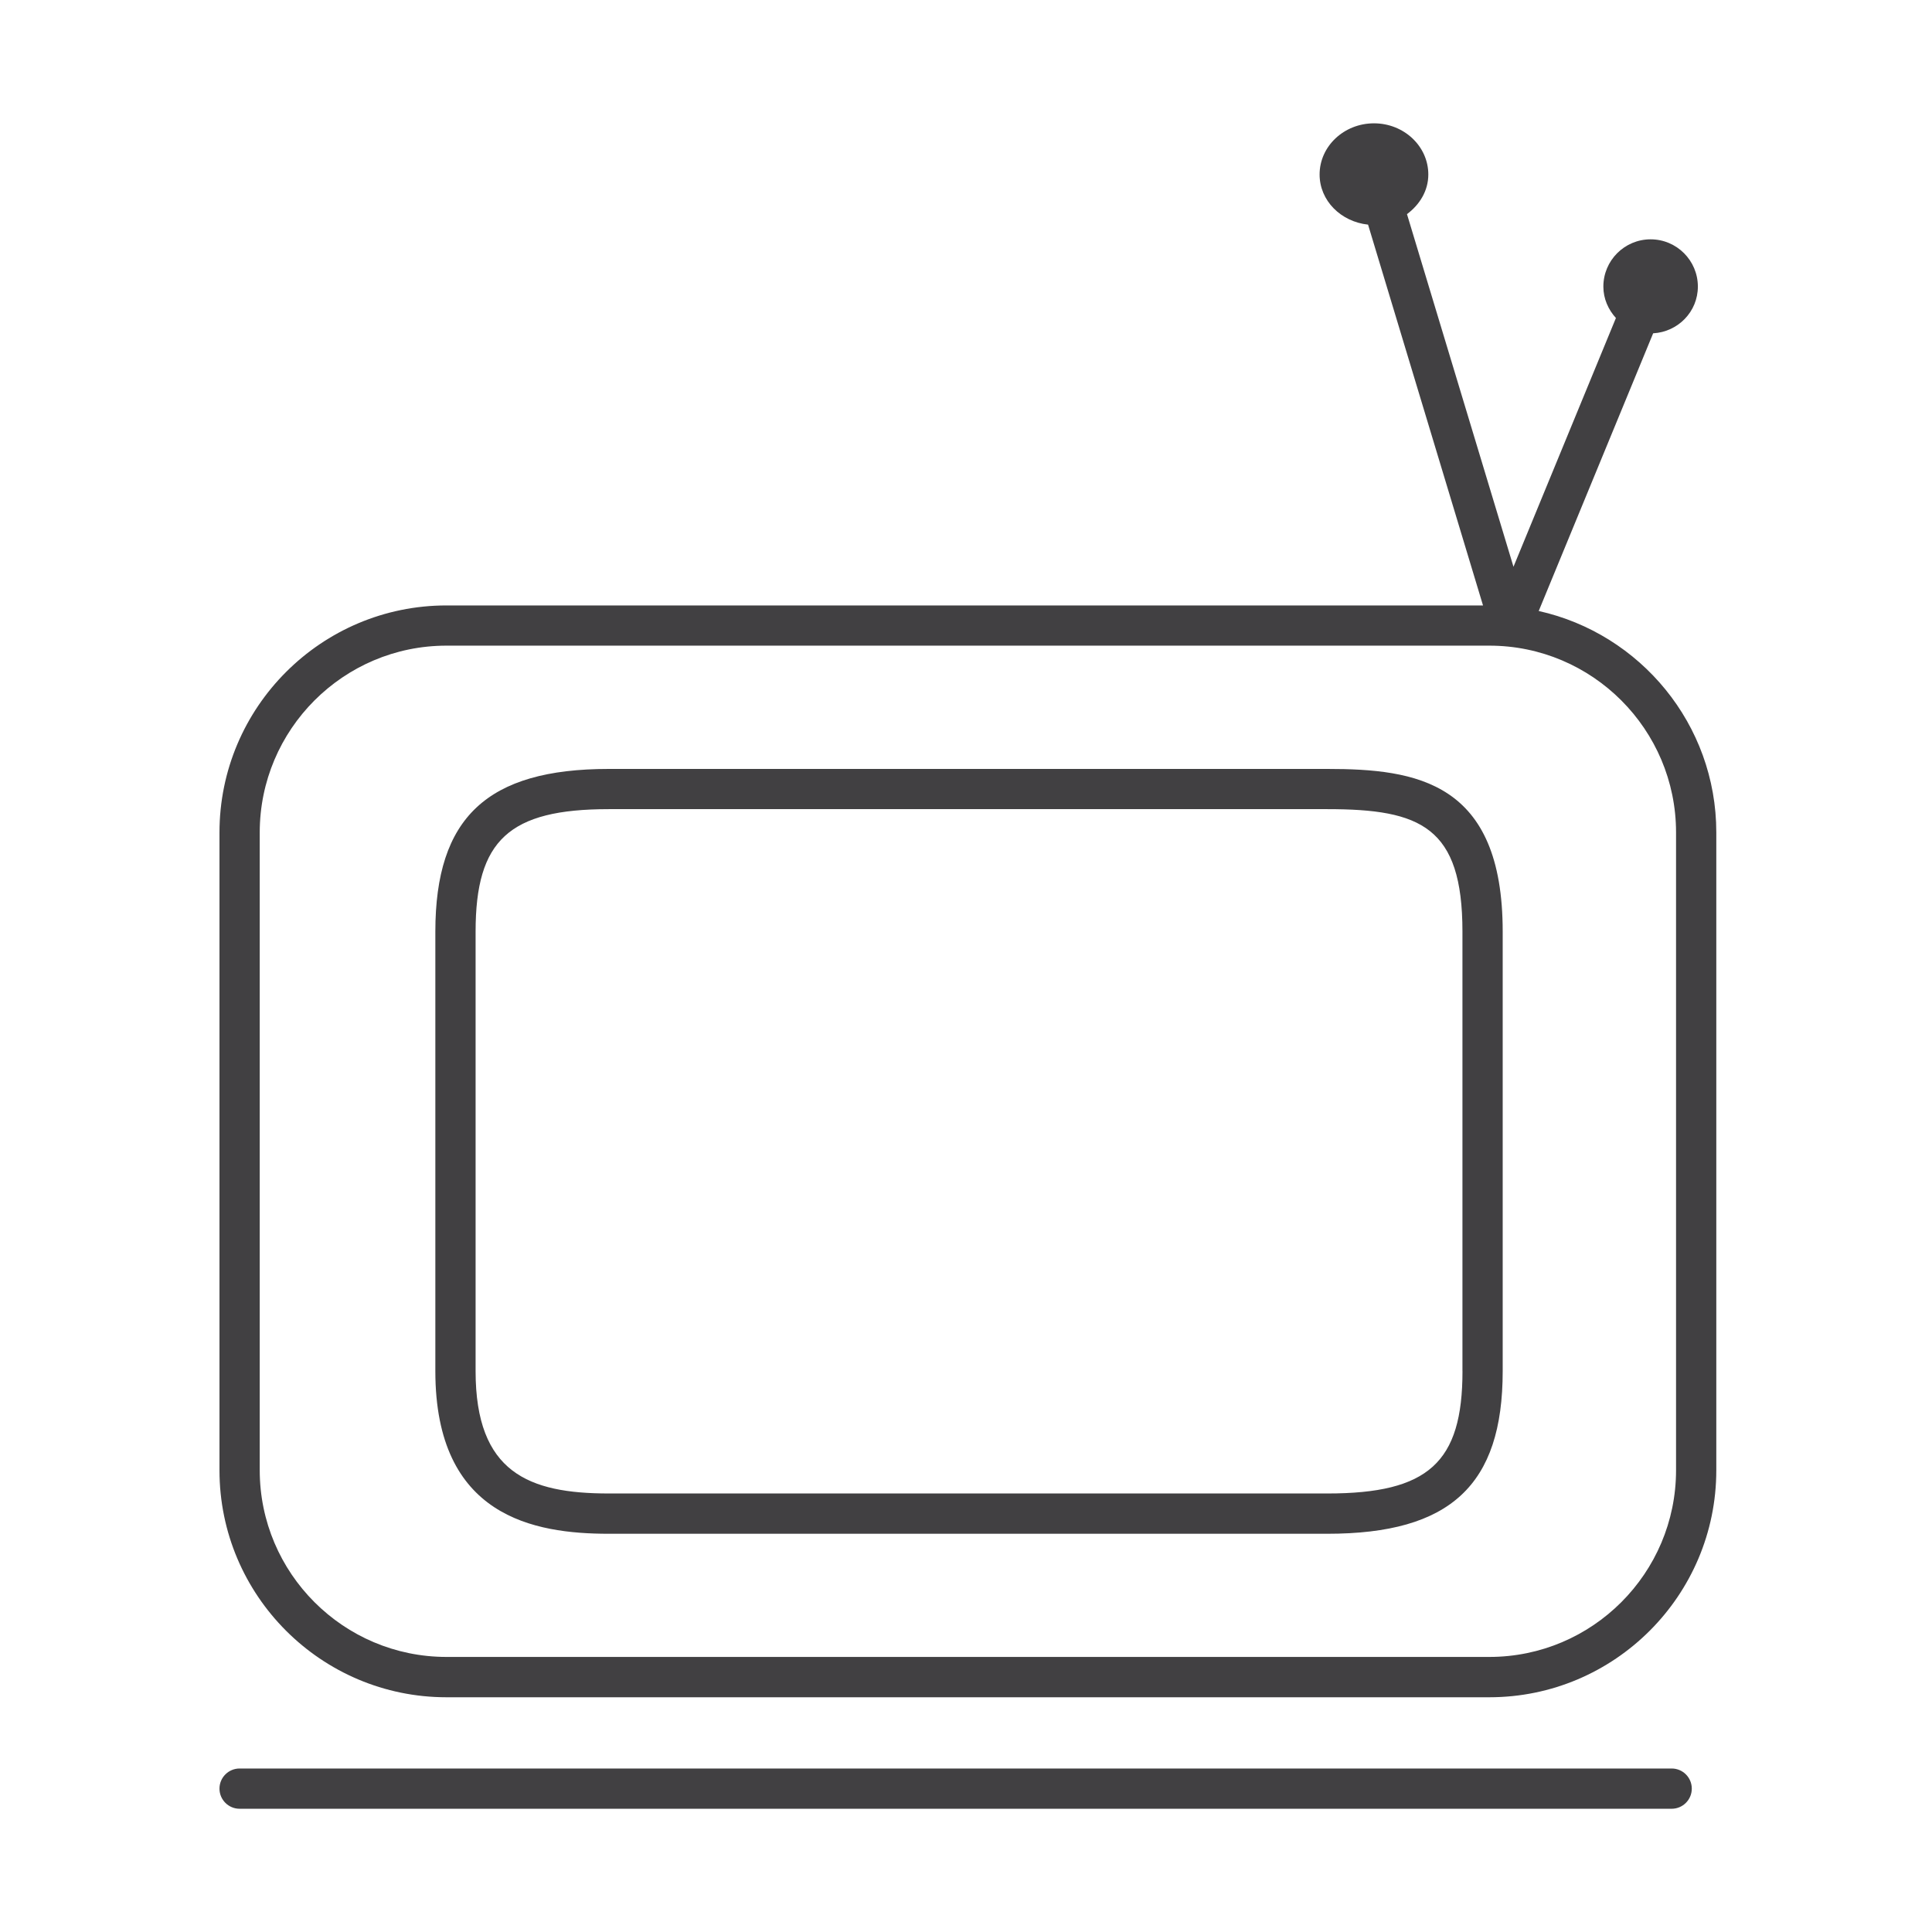 <?xml version="1.0" encoding="utf-8"?>
<!-- Generator: Adobe Illustrator 16.0.0, SVG Export Plug-In . SVG Version: 6.00 Build 0)  -->
<!DOCTYPE svg PUBLIC "-//W3C//DTD SVG 1.1//EN" "http://www.w3.org/Graphics/SVG/1.1/DTD/svg11.dtd">
<svg version="1.1" id="Layer_1" xmlns="http://www.w3.org/2000/svg" xmlns:xlink="http://www.w3.org/1999/xlink" x="0px" y="0px"
	 width="48px" height="48px" viewBox="0 0 48 48" enable-background="new 0 0 48 48" xml:space="preserve">
<g>
	<path fill="#414042" d="M38.229,15.18l2.843-6.899c0.616-0.034,1.111-0.536,1.111-1.161c0-0.647-0.526-1.174-1.174-1.174
		s-1.174,0.526-1.174,1.174c0,0.303,0.123,0.573,0.312,0.781l-2.545,6.18l-2.646-8.761c0.314-0.233,0.53-0.579,0.53-0.985
		c0-0.701-0.605-1.271-1.35-1.271c-0.745,0-1.351,0.57-1.351,1.271c0,0.653,0.531,1.174,1.204,1.246l2.856,9.461H11.092
		c-3.109,0-5.639,2.53-5.639,5.641v15.846c0,3.109,2.529,5.639,5.639,5.639h25.911c3.108,0,5.638-2.529,5.638-5.639V20.682
		C42.641,17.993,40.75,15.742,38.229,15.18z M41.641,36.527c0,2.558-2.08,4.639-4.638,4.639H11.092
		c-2.558,0-4.639-2.081-4.639-4.639V20.682c0-2.559,2.081-4.641,4.639-4.641h25.911c2.558,0,4.638,2.082,4.638,4.641V36.527z"/>
	<path fill="#414042" d="M32.979,19.104H15.123c-3.019,0-4.307,1.209-4.307,4.043v10.918c0,3.622,2.458,4.041,4.307,4.041h17.855
		c3.054,0,4.356-1.209,4.356-4.041V23.146C37.335,19.416,35.183,19.104,32.979,19.104z M36.335,34.064
		c0,2.273-0.847,3.041-3.356,3.041H15.123c-1.984,0-3.307-0.518-3.307-3.041V23.146c0-2.275,0.834-3.043,3.307-3.043h17.855
		c2.321,0,3.356,0.439,3.356,3.043V34.064z"/>
	<path fill="#414042" d="M41.532,43.938H5.953c-0.276,0-0.5,0.224-0.5,0.5s0.224,0.5,0.5,0.5h35.579c0.276,0,0.5-0.224,0.5-0.5
		S41.809,43.938,41.532,43.938z"/>
</g>
</svg>
